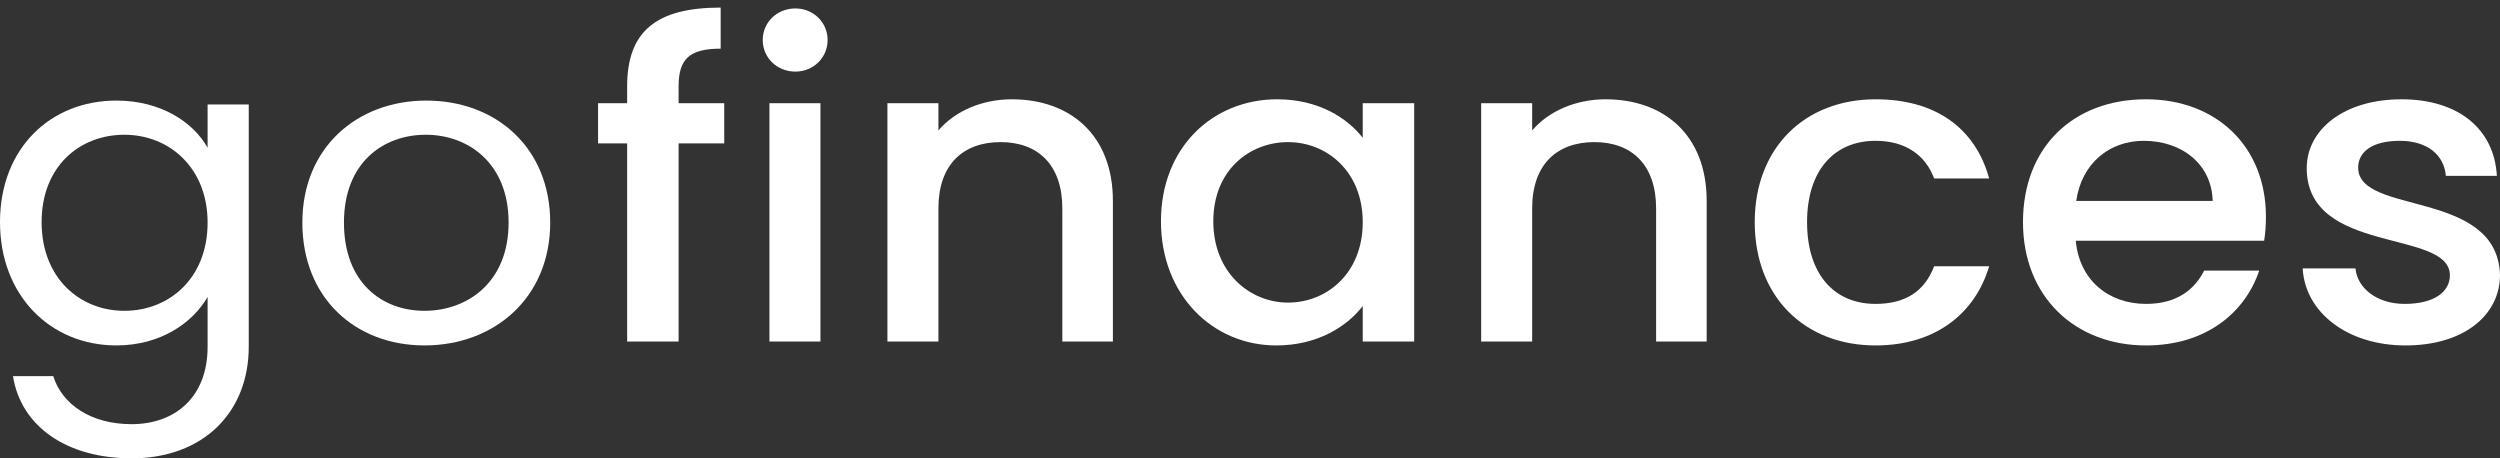 <svg width="120" height="22" viewBox="0 0 120 22" fill="none" xmlns="http://www.w3.org/2000/svg">
<rect x="0" y="0" width="120" height="22" fill="#333333" stroke="none"/>
<path d="M0 10.663C0 14.193 2.427 16.58 5.584 16.58C7.731 16.58 9.256 15.48 9.965 14.255V16.643C9.965 19.072 8.397 20.36 6.314 20.36C4.381 20.36 2.985 19.425 2.556 18.055H0.623C1.009 20.484 3.221 22 6.314 22C9.771 22 11.94 19.778 11.94 16.643V5.015H9.965V7.091C9.277 5.866 7.731 4.828 5.584 4.828C2.427 4.828 0 7.112 0 10.663ZM9.965 10.683C9.965 13.362 8.118 14.919 5.97 14.919C3.823 14.919 1.997 13.341 1.997 10.663C1.997 7.984 3.823 6.468 5.97 6.468C8.118 6.468 9.965 8.046 9.965 10.683Z" fill="white"/>
<path d="M26.41 10.683C26.41 7.091 23.811 4.828 20.461 4.828C17.133 4.828 14.513 7.091 14.513 10.683C14.513 14.296 17.047 16.58 20.375 16.58C23.726 16.58 26.41 14.296 26.41 10.683ZM16.51 10.683C16.51 7.818 18.378 6.468 20.44 6.468C22.458 6.468 24.413 7.818 24.413 10.683C24.413 13.57 22.416 14.919 20.375 14.919C18.335 14.919 16.51 13.57 16.51 10.683Z" fill="white"/>
<path d="M30.103 16.394H32.573V6.884H34.763V4.953H32.573V4.143C32.573 2.835 33.088 2.336 34.592 2.336V0.364C31.499 0.364 30.103 1.506 30.103 4.143V4.953H28.707V6.884H30.103V16.394Z" fill="white"/>
<path d="M36.933 16.394H39.381V4.953H36.933V16.394ZM38.179 3.437C39.038 3.437 39.725 2.772 39.725 1.921C39.725 1.07 39.038 0.405 38.179 0.405C37.298 0.405 36.611 1.07 36.611 1.921C36.611 2.772 37.298 3.437 38.179 3.437Z" fill="white"/>
<path d="M50.992 16.394H53.419V9.645C53.419 6.448 51.336 4.766 48.566 4.766C47.148 4.766 45.838 5.326 45.044 6.261V4.953H42.596V16.394H45.044V9.998C45.044 7.901 46.225 6.821 48.029 6.821C49.811 6.821 50.992 7.901 50.992 9.998V16.394Z" fill="white"/>
<path d="M55.726 10.621C55.726 14.151 58.195 16.581 61.266 16.581C63.242 16.581 64.659 15.667 65.411 14.691V16.394H67.881V4.953H65.411V6.614C64.681 5.679 63.306 4.766 61.309 4.766C58.195 4.766 55.726 7.091 55.726 10.621ZM65.411 10.663C65.411 13.134 63.672 14.525 61.825 14.525C59.999 14.525 58.238 13.092 58.238 10.621C58.238 8.15 59.999 6.821 61.825 6.821C63.672 6.821 65.411 8.213 65.411 10.663Z" fill="white"/>
<path d="M79.493 16.394H81.92V9.645C81.92 6.448 79.837 4.766 77.066 4.766C75.649 4.766 74.339 5.326 73.544 6.261V4.953H71.096V16.394H73.544V9.998C73.544 7.901 74.726 6.821 76.53 6.821C78.312 6.821 79.493 7.901 79.493 9.998V16.394Z" fill="white"/>
<path d="M84.227 10.663C84.227 14.255 86.632 16.581 90.025 16.581C92.924 16.581 94.814 15.023 95.48 12.781H92.838C92.387 13.964 91.485 14.587 90.025 14.587C88.049 14.587 86.739 13.175 86.739 10.663C86.739 8.171 88.049 6.759 90.025 6.759C91.485 6.759 92.43 7.465 92.838 8.566H95.48C94.814 6.157 92.924 4.766 90.025 4.766C86.632 4.766 84.227 7.091 84.227 10.663Z" fill="white"/>
<path d="M102.902 6.759C104.727 6.759 106.166 7.88 106.209 9.645H99.659C99.917 7.839 101.248 6.759 102.902 6.759ZM108.442 12.988H105.801C105.35 13.881 104.512 14.587 103.009 14.587C101.205 14.587 99.809 13.445 99.637 11.556H108.679C108.743 11.161 108.764 10.787 108.764 10.393C108.764 7.029 106.381 4.766 103.009 4.766C99.509 4.766 97.103 7.071 97.103 10.663C97.103 14.255 99.616 16.581 103.009 16.581C105.908 16.581 107.777 14.982 108.442 12.988Z" fill="white"/>
<path d="M120 13.196C119.871 9.064 113.192 10.351 113.192 8.046C113.192 7.278 113.88 6.759 115.19 6.759C116.521 6.759 117.316 7.444 117.401 8.441H119.85C119.721 6.157 117.96 4.766 115.275 4.766C112.484 4.766 110.723 6.24 110.723 8.067C110.723 12.262 117.595 10.974 117.595 13.217C117.595 14.006 116.843 14.587 115.426 14.587C114.073 14.587 113.149 13.819 113.063 12.884H110.529C110.637 14.961 112.634 16.581 115.469 16.581C118.261 16.581 120 15.127 120 13.196Z" fill="white"/>
</svg>
